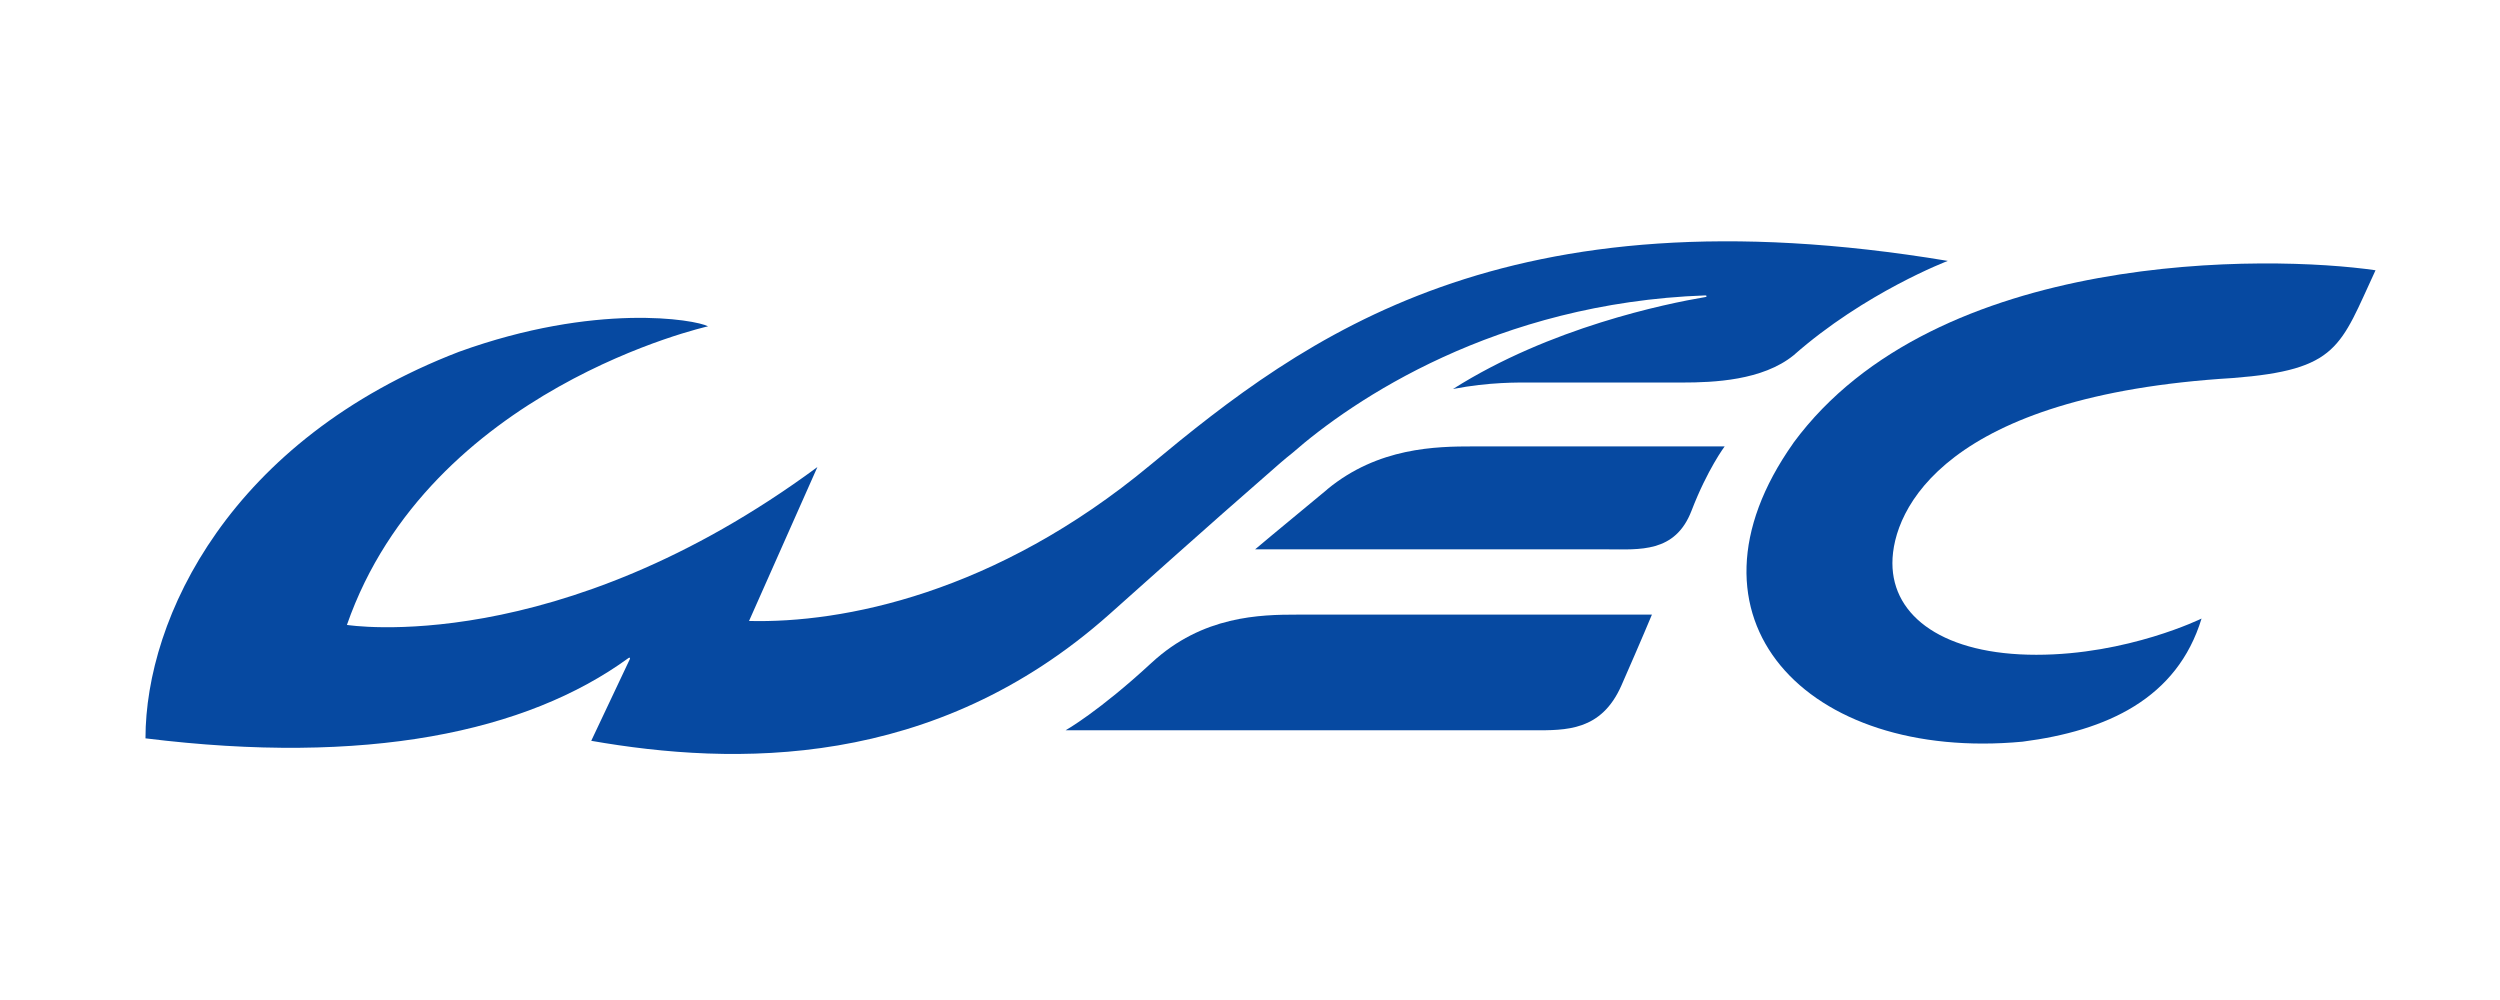 <?xml version="1.0" encoding="UTF-8"?>
<svg width="120px" height="48px" version="1.1" viewBox="0 0 45.5 19.47" xmlns="http://www.w3.org/2000/svg" xmlns:dc="http://purl.org/dc/elements/1.1/" xmlns:rdf="http://www.w3.org/1999/02/22-rdf-syntax-ns#">
 <defs>
  <clipPath id="vlpa">
   <path d="m688.3 21.2h123.4v60.54h-123.4z"/>
  </clipPath>
 </defs>
 <title>FIA World Endurance Championship logo</title>
 <g transform="translate(-80.07 -157.5)">
  <g transform="matrix(.353 0 0 -.353 -161.8 190)">
   <g clip-path="url(#vlpa)">
    <g transform="translate(751.3 66.53)">
     <path d="m0 0c0.22 0.192 0.442 0.373 0.664 0.549 3.324 2.911 11.22 8.282 22.78 8.696 0.086 3e-3 0.103-0.074 5e-3 -0.091-2.194-0.37-8.577-1.683-13.92-5.071 2.018 0.39 3.602 0.356 4.289 0.356h8.354c1.736 0 4.426 0.112 6.139 1.5 3.944 3.477 8.51 5.209 8.51 5.209-24.47 4.07-35.45-4.165-43.99-11.26-8.539-7.097-16.98-8.732-22.13-8.6l3.77 8.489c-14.34-10.58-25.95-8.707-25.95-8.707 4.551 13.05 19.92 16.47 19.92 16.47-0.711 0.374-6.2 1.322-13.74-1.406-12.6-4.85-17.29-14.65-17.29-21.32 12.15-1.504 21 0.318 26.65 4.436 0.05 0.036 0.096 2e-3 0.066-0.064-0.029-0.066-2.13-4.508-2.13-4.508 7.856-1.373 18.9-1.637 28.59 6.99 1.748 1.546 4.788 4.303 9.416 8.335" style="fill:#0649a1"/>
    </g>
    <g transform="translate(753.9 65.08)">
     <path d="m0 0c-2.903-2.394-3.987-3.312-3.987-3.312h19.41c1.785 0 3.759-0.215 4.66 2.128 0.879 2.286 1.829 3.55 1.829 3.55h-13.86c-2.056 0-5.248-0.048-8.059-2.366" style="fill:#0649a1"/>
    </g>
    <g transform="translate(744.2 55.51)">
     <path d="m0 0c-2.904-2.69-4.74-3.722-4.74-3.722h25.8c1.785 0 3.745-0.055 4.858 2.474 1.112 2.53 1.682 3.906 1.682 3.906h-19.54c-2.056 0-5.247-0.053-8.058-2.658" style="fill:#0649a1"/>
    </g>
    <g transform="translate(779.6 67.63)">
     <path d="m0 0c-6.827-9.646 0.725-17.58 12.64-16.47 4.653 0.6 8.528 2.371 9.875 6.791 0 0-4.059-1.998-9.112-1.998s-7.939 2.074-7.939 5.054 2.925 9.249 18.77 10.21c5.842 0.452 5.92 1.735 7.877 5.944-5.824 0.849-24.23 1.182-32.11-9.524" style="fill:#0649a1"/>
    </g>
   </g>
  </g>
 </g>
</svg>
